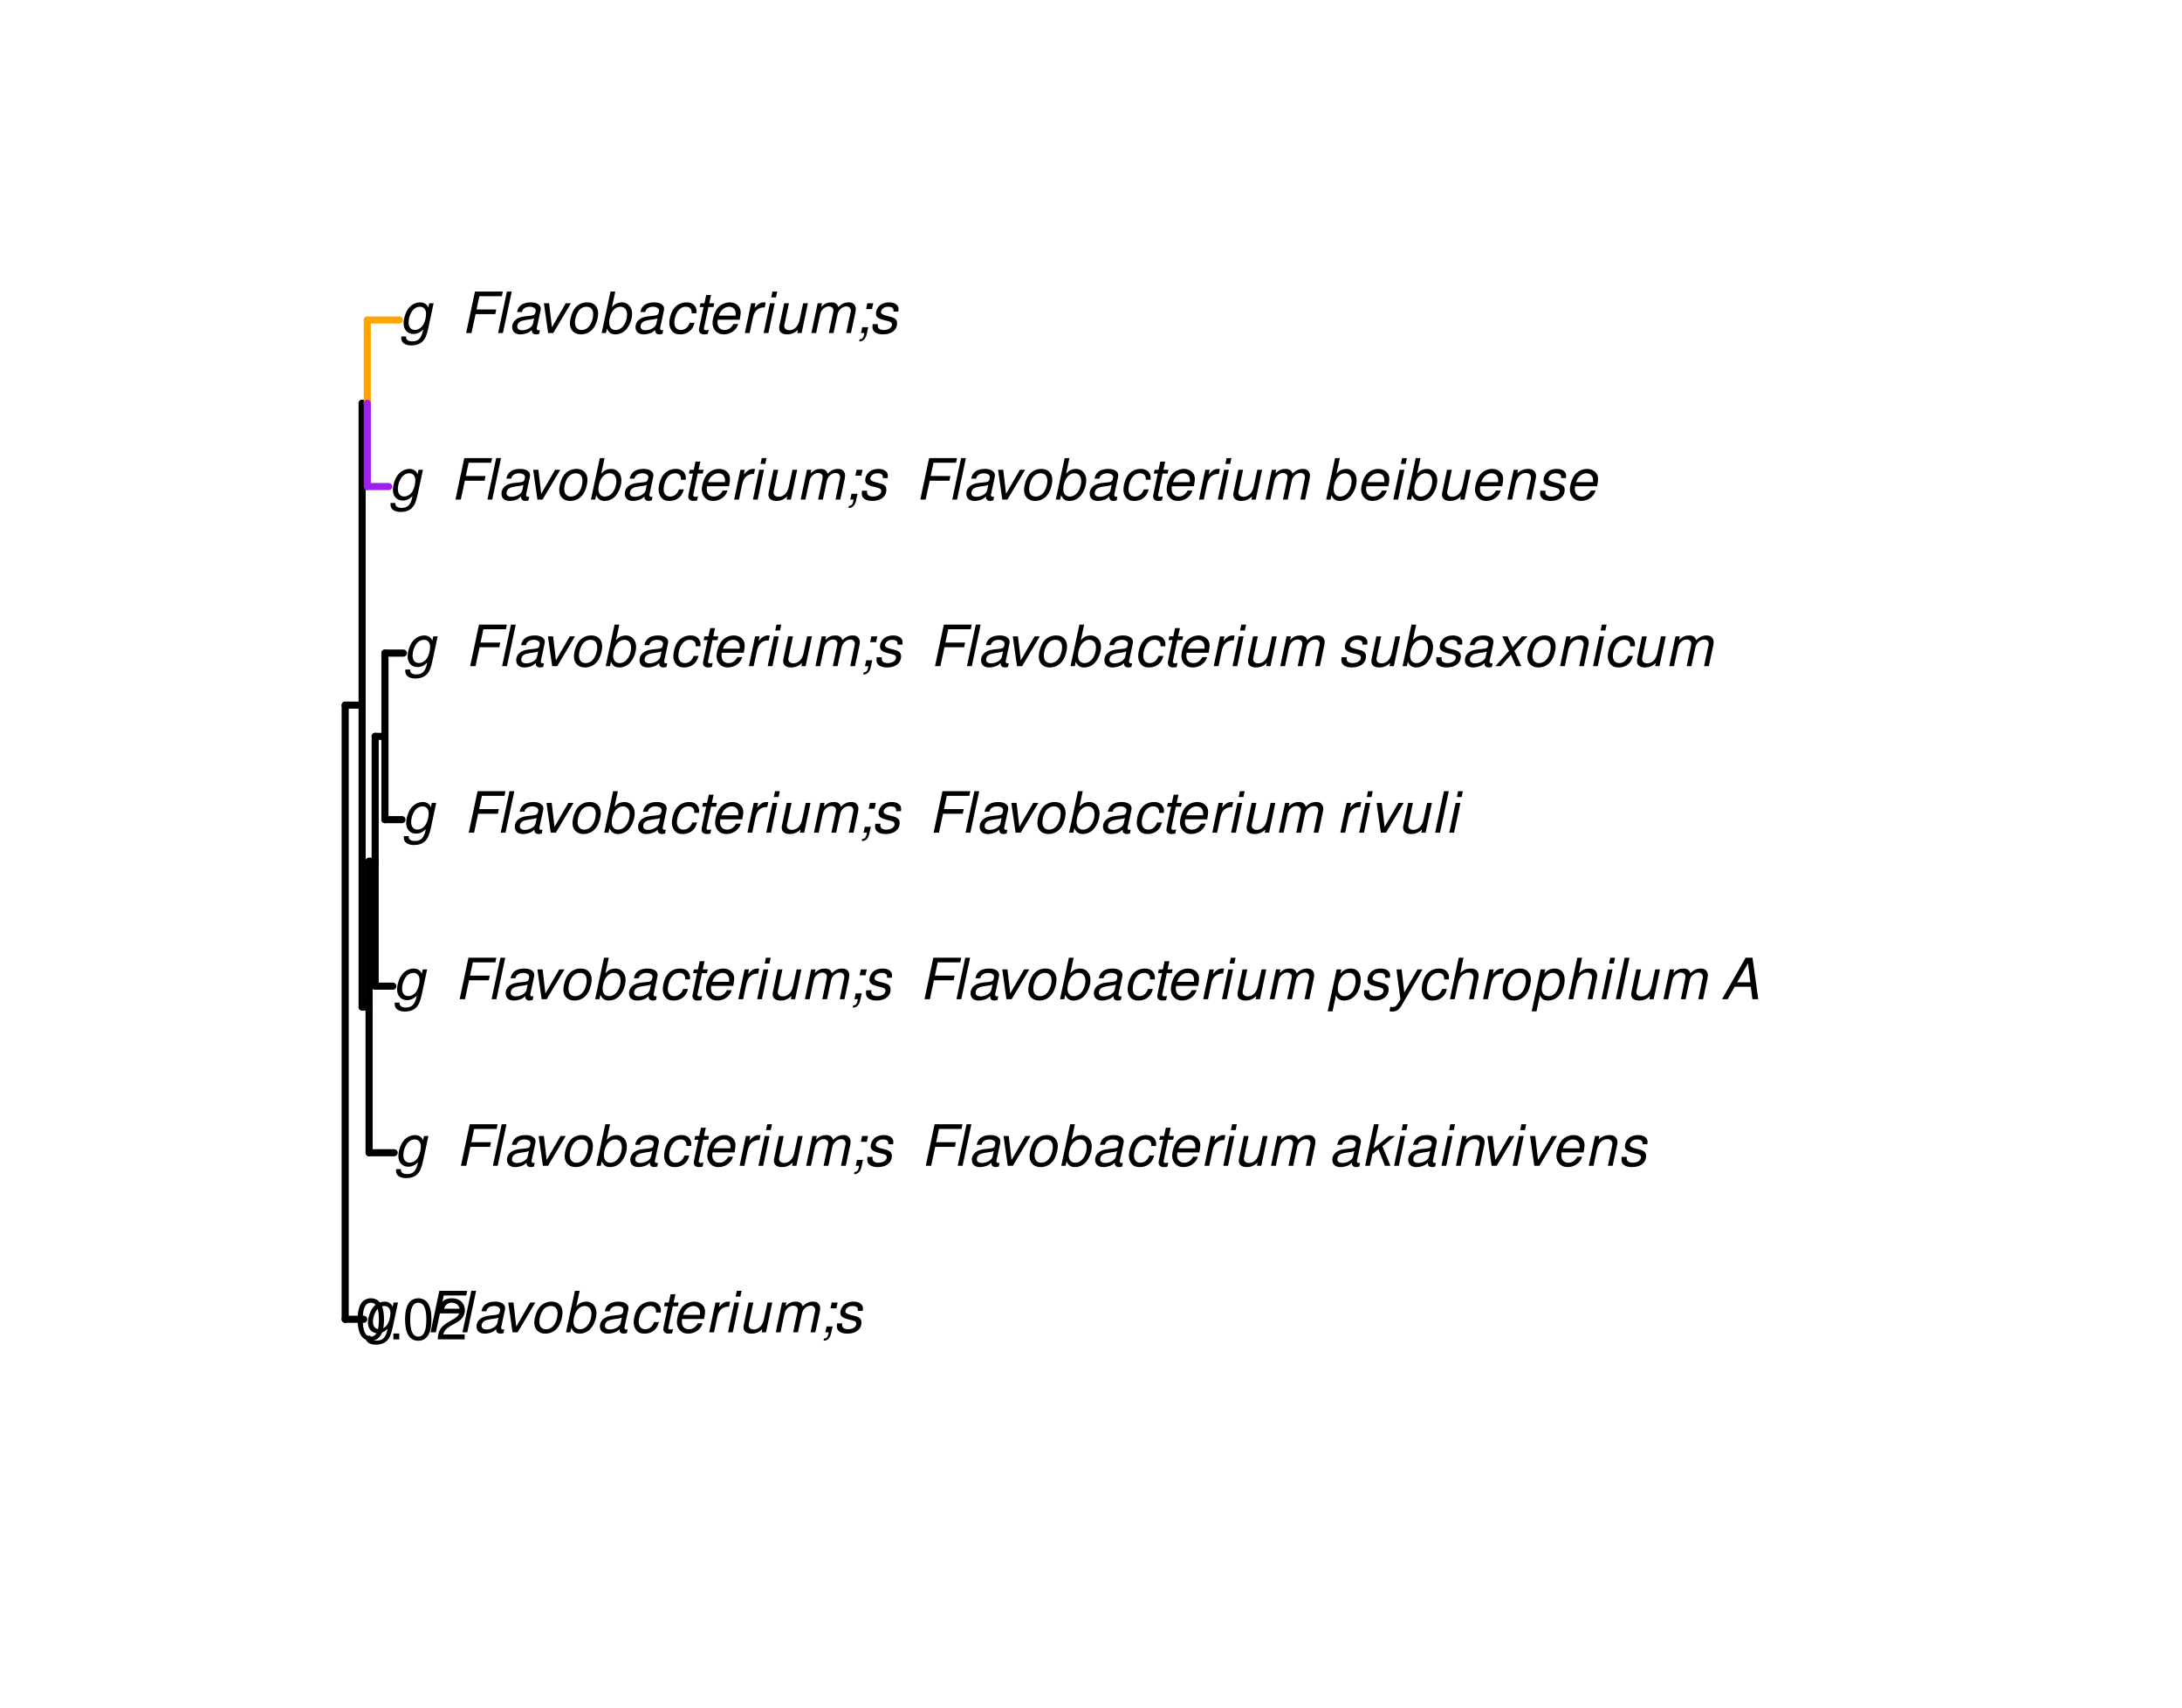 <?xml version="1.0" encoding="UTF-8"?>
<svg xmlns="http://www.w3.org/2000/svg" xmlns:xlink="http://www.w3.org/1999/xlink" width="460pt" height="360pt" viewBox="0 0 460 360" version="1.1">
<defs>
<g>
<symbol overflow="visible" id="glyph0-0">
<path style="stroke:none;" d=""/>
</symbol>
<symbol overflow="visible" id="glyph0-1">
<path style="stroke:none;" d="M 6.297 -6.281 L 6.094 -5.359 C 5.922 -5.75 5.797 -5.922 5.531 -6.109 C 5.219 -6.344 4.844 -6.469 4.422 -6.469 C 3.5 -6.469 2.562 -6.016 1.984 -5.266 C 1.328 -4.469 0.891 -3.125 0.891 -2.016 C 0.891 -0.703 1.734 0.203 2.969 0.203 C 3.719 0.203 4.422 -0.125 5.031 -0.75 L 4.984 -0.531 C 4.625 1.109 4 1.75 2.719 1.75 C 1.891 1.75 1.422 1.422 1.422 0.891 L 1.422 0.719 L 0.406 0.719 C 0.391 0.938 0.391 1.062 0.391 1.094 C 0.391 2.016 1.219 2.609 2.516 2.609 C 3.469 2.609 4.312 2.328 4.844 1.812 C 5.453 1.234 5.766 0.5 6.094 -1.016 L 7.219 -6.281 Z M 4.359 -5.547 C 5.141 -5.547 5.625 -4.969 5.625 -4.062 C 5.625 -3.328 5.406 -2.453 5.078 -1.844 C 4.688 -1.109 3.969 -0.656 3.25 -0.656 C 2.453 -0.656 1.938 -1.25 1.938 -2.203 C 1.938 -2.922 2.141 -3.703 2.5 -4.312 C 2.922 -5.109 3.594 -5.547 4.359 -5.547 Z M 4.359 -5.547 "/>
</symbol>
<symbol overflow="visible" id="glyph0-2">
<path style="stroke:none;" d=""/>
</symbol>
<symbol overflow="visible" id="glyph0-3">
<path style="stroke:none;" d="M 3.062 -3.984 L 7.219 -3.984 L 7.422 -4.969 L 3.266 -4.969 L 3.859 -7.766 L 8.609 -7.766 L 8.812 -8.75 L 2.938 -8.75 L 1.078 0 L 2.203 0 Z M 3.062 -3.984 "/>
</symbol>
<symbol overflow="visible" id="glyph0-4">
<path style="stroke:none;" d="M 3.688 -8.75 L 2.672 -8.75 L 0.812 0 L 1.828 0 Z M 3.688 -8.75 "/>
</symbol>
<symbol overflow="visible" id="glyph0-5">
<path style="stroke:none;" d="M 6.625 -0.609 C 6.516 -0.594 6.469 -0.594 6.422 -0.594 C 6.109 -0.594 5.969 -0.703 5.969 -0.938 C 5.969 -0.969 5.969 -1.016 5.969 -1.062 L 6.75 -4.672 C 6.812 -4.984 6.812 -4.984 6.812 -5.109 C 6.812 -5.922 5.984 -6.469 4.734 -6.469 C 3.047 -6.469 2.047 -5.766 1.812 -4.422 L 2.812 -4.422 C 2.922 -4.766 3.016 -4.938 3.188 -5.094 C 3.438 -5.375 3.953 -5.547 4.469 -5.547 C 5.188 -5.547 5.734 -5.219 5.734 -4.781 C 5.734 -4.734 5.719 -4.641 5.719 -4.547 L 5.672 -4.328 C 5.562 -3.844 5.344 -3.703 4.469 -3.625 C 2.859 -3.484 2.359 -3.359 1.766 -2.984 C 1.141 -2.594 0.781 -1.953 0.781 -1.266 C 0.781 -0.297 1.422 0.281 2.5 0.281 C 2.938 0.281 3.422 0.188 3.859 0.031 C 4.234 -0.094 4.422 -0.219 4.922 -0.641 L 4.922 -0.516 C 4.922 -0.016 5.25 0.281 5.828 0.281 C 5.969 0.281 6.016 0.281 6.297 0.203 C 6.328 0.203 6.391 0.188 6.469 0.172 Z M 5.172 -1.969 C 5.016 -1.219 3.953 -0.594 2.906 -0.594 C 2.219 -0.594 1.844 -0.875 1.844 -1.375 C 1.844 -1.781 2.062 -2.172 2.422 -2.391 C 2.719 -2.562 3.062 -2.656 3.656 -2.75 C 4.781 -2.906 4.891 -2.922 5.406 -3.094 Z M 5.172 -1.969 "/>
</symbol>
<symbol overflow="visible" id="glyph0-6">
<path style="stroke:none;" d="M 3.438 0 L 7.172 -6.281 L 6.078 -6.281 L 3.156 -1.219 L 2.562 -6.281 L 1.469 -6.281 L 2.359 0 Z M 3.438 0 "/>
</symbol>
<symbol overflow="visible" id="glyph0-7">
<path style="stroke:none;" d="M 4.609 -6.469 C 3.484 -6.469 2.516 -5.969 1.891 -5.078 C 1.359 -4.312 0.953 -2.984 0.953 -1.969 C 0.953 -0.641 1.891 0.281 3.234 0.281 C 4.375 0.281 5.297 -0.188 5.969 -1.109 C 6.516 -1.875 6.906 -3.188 6.906 -4.219 C 6.906 -4.859 6.672 -5.469 6.25 -5.875 C 5.844 -6.281 5.297 -6.469 4.609 -6.469 Z M 4.453 -5.547 C 5.344 -5.547 5.859 -4.984 5.859 -4 C 5.859 -3.281 5.656 -2.516 5.328 -1.906 C 4.875 -1.078 4.219 -0.641 3.391 -0.641 C 2.547 -0.641 2.016 -1.234 2.016 -2.203 C 2.016 -2.906 2.219 -3.688 2.547 -4.281 C 2.969 -5.094 3.656 -5.547 4.453 -5.547 Z M 4.453 -5.547 "/>
</symbol>
<symbol overflow="visible" id="glyph0-8">
<path style="stroke:none;" d="M 2.516 -8.75 L 0.641 0 L 1.547 0 L 1.75 -0.938 C 2.141 -0.078 2.641 0.281 3.531 0.281 C 4.328 0.281 5.188 -0.078 5.719 -0.656 C 6.531 -1.516 7.062 -2.875 7.062 -4.109 C 7.062 -5.453 6.141 -6.469 4.938 -6.469 C 4.438 -6.469 3.906 -6.328 3.547 -6.109 C 3.344 -5.984 3.188 -5.844 2.812 -5.453 L 3.516 -8.75 Z M 4.594 -5.547 C 5.469 -5.547 6 -4.922 6 -3.891 C 6 -3.188 5.797 -2.438 5.453 -1.859 C 4.953 -1.047 4.328 -0.641 3.547 -0.641 C 2.734 -0.641 2.219 -1.25 2.219 -2.203 C 2.219 -2.938 2.438 -3.75 2.766 -4.328 C 3.234 -5.125 3.875 -5.547 4.594 -5.547 Z M 4.594 -5.547 "/>
</symbol>
<symbol overflow="visible" id="glyph0-9">
<path style="stroke:none;" d="M 6.609 -4.172 L 6.625 -4.359 C 6.641 -4.531 6.641 -4.672 6.641 -4.703 C 6.641 -5.094 6.438 -5.578 6.125 -5.906 C 5.75 -6.281 5.25 -6.469 4.578 -6.469 C 3.484 -6.469 2.516 -6.016 1.891 -5.188 C 1.312 -4.453 0.906 -3.141 0.906 -2.047 C 0.906 -1.469 1.109 -0.891 1.438 -0.469 C 1.844 0.047 2.375 0.281 3.156 0.281 C 4.141 0.281 4.969 -0.078 5.516 -0.719 C 5.828 -1.078 6.031 -1.484 6.219 -2.156 L 5.203 -2.156 C 4.844 -1.172 4.188 -0.641 3.328 -0.641 C 2.484 -0.641 1.969 -1.234 1.969 -2.172 C 1.969 -2.938 2.219 -3.859 2.609 -4.469 C 3.078 -5.188 3.656 -5.547 4.391 -5.547 C 5.141 -5.547 5.609 -5.125 5.609 -4.438 C 5.609 -4.375 5.609 -4.281 5.609 -4.172 Z M 6.609 -4.172 "/>
</symbol>
<symbol overflow="visible" id="glyph0-10">
<path style="stroke:none;" d="M 4.391 -6.281 L 3.328 -6.281 L 3.703 -8.016 L 2.688 -8.016 L 2.312 -6.281 L 1.469 -6.281 L 1.297 -5.484 L 2.141 -5.484 L 1.203 -1.047 C 1.172 -0.922 1.156 -0.797 1.156 -0.672 C 1.156 -0.078 1.578 0.281 2.234 0.281 C 2.484 0.281 2.828 0.234 3.016 0.188 L 3.203 -0.688 C 2.812 -0.594 2.781 -0.594 2.625 -0.594 C 2.359 -0.594 2.203 -0.719 2.203 -0.906 C 2.203 -0.953 2.203 -1.016 2.219 -1.078 L 3.156 -5.484 L 4.219 -5.484 Z M 4.391 -6.281 "/>
</symbol>
<symbol overflow="visible" id="glyph0-11">
<path style="stroke:none;" d="M 6.75 -2.812 C 6.922 -3.75 6.953 -4.031 6.953 -4.422 C 6.953 -5.578 5.969 -6.469 4.672 -6.469 C 3.625 -6.469 2.625 -5.969 2.016 -5.172 C 1.453 -4.422 1.016 -3.062 1.016 -2.078 C 1.016 -1.422 1.297 -0.766 1.75 -0.328 C 2.172 0.078 2.703 0.281 3.391 0.281 C 4.828 0.281 6.062 -0.609 6.438 -1.906 L 5.422 -1.906 C 4.984 -1.078 4.359 -0.641 3.547 -0.641 C 2.609 -0.641 2.062 -1.234 2.062 -2.25 C 2.062 -2.516 2.078 -2.625 2.125 -2.812 Z M 2.344 -3.672 C 2.656 -4.781 3.547 -5.547 4.516 -5.547 C 5.359 -5.547 5.906 -4.969 5.906 -4.062 C 5.906 -3.953 5.891 -3.859 5.875 -3.672 Z M 2.344 -3.672 "/>
</symbol>
<symbol overflow="visible" id="glyph0-12">
<path style="stroke:none;" d="M 2.156 -6.281 L 0.828 0 L 1.844 0 L 2.531 -3.266 C 2.844 -4.734 3.703 -5.453 5.016 -5.406 L 5.234 -6.438 C 5.078 -6.453 4.984 -6.469 4.844 -6.469 C 4.156 -6.469 3.625 -6.156 2.875 -5.297 L 3.078 -6.281 Z M 2.156 -6.281 "/>
</symbol>
<symbol overflow="visible" id="glyph0-13">
<path style="stroke:none;" d="M 3.125 -6.281 L 2.125 -6.281 L 0.797 0 L 1.797 0 Z M 3.656 -8.75 L 2.656 -8.75 L 2.391 -7.516 L 3.391 -7.516 Z M 3.656 -8.75 "/>
</symbol>
<symbol overflow="visible" id="glyph0-14">
<path style="stroke:none;" d="M 5.797 0 L 7.125 -6.281 L 6.125 -6.281 L 5.359 -2.719 C 5.094 -1.422 4.25 -0.594 3.219 -0.594 C 2.562 -0.594 2.141 -0.938 2.141 -1.516 C 2.141 -1.609 2.156 -1.719 2.188 -1.844 L 3.125 -6.281 L 2.125 -6.281 L 1.094 -1.438 C 1.062 -1.312 1.062 -1.188 1.062 -1.031 C 1.062 -0.219 1.688 0.281 2.719 0.281 C 3.641 0.281 4.328 -0.016 5.031 -0.688 L 4.891 0 Z M 5.797 0 "/>
</symbol>
<symbol overflow="visible" id="glyph0-15">
<path style="stroke:none;" d="M 2.188 -6.281 L 0.859 0 L 1.859 0 L 2.703 -3.953 C 2.891 -4.859 3.703 -5.609 4.516 -5.609 C 5.094 -5.609 5.5 -5.281 5.5 -4.781 C 5.5 -4.641 5.469 -4.484 5.453 -4.328 L 4.531 0 L 5.531 0 L 6.375 -3.953 C 6.562 -4.891 7.391 -5.609 8.25 -5.609 C 8.812 -5.609 9.172 -5.25 9.172 -4.688 C 9.172 -4.5 9.172 -4.5 9.062 -4.094 L 8.203 0 L 9.203 0 L 10.156 -4.469 C 10.188 -4.609 10.219 -5 10.219 -5.141 C 10.219 -5.453 10.078 -5.797 9.844 -6.062 C 9.578 -6.344 9.266 -6.469 8.703 -6.469 C 7.906 -6.469 7.234 -6.156 6.531 -5.469 C 6.344 -6.141 5.875 -6.469 5.078 -6.469 C 4.25 -6.469 3.703 -6.234 2.938 -5.516 L 3.094 -6.281 Z M 2.188 -6.281 "/>
</symbol>
<symbol overflow="visible" id="glyph0-16">
<path style="stroke:none;" d="M 3.906 -6.281 L 2.656 -6.281 L 2.391 -5.047 L 3.641 -5.047 Z M 1.578 -1.234 L 1.312 0 L 2.031 0 C 1.859 0.984 1.609 1.312 1.031 1.312 L 0.938 1.766 C 1.734 1.797 2.328 1.219 2.531 0.188 L 2.844 -1.234 Z M 1.578 -1.234 "/>
</symbol>
<symbol overflow="visible" id="glyph0-17">
<path style="stroke:none;" d="M 6.172 -4.531 C 6.234 -4.781 6.234 -4.891 6.234 -5.047 C 6.234 -5.891 5.453 -6.469 4.266 -6.469 C 3.422 -6.469 2.688 -6.219 2.203 -5.75 C 1.75 -5.328 1.469 -4.703 1.469 -4.141 C 1.469 -3.406 1.891 -3.062 3.125 -2.734 L 4.016 -2.516 C 4.422 -2.406 4.594 -2.328 4.703 -2.203 C 4.781 -2.094 4.859 -1.906 4.859 -1.797 C 4.859 -1.578 4.688 -1.219 4.469 -1.062 C 4.172 -0.797 3.656 -0.641 3.141 -0.641 C 2.297 -0.641 1.844 -0.969 1.844 -1.578 C 1.844 -1.641 1.859 -1.75 1.875 -1.875 L 0.797 -1.875 C 0.75 -1.594 0.734 -1.453 0.734 -1.266 C 0.734 -0.297 1.562 0.281 2.969 0.281 C 4.75 0.281 5.922 -0.641 5.922 -2.078 C 5.922 -2.812 5.516 -3.188 4.469 -3.453 L 3.547 -3.688 C 2.875 -3.859 2.531 -4.094 2.531 -4.406 C 2.531 -4.641 2.672 -4.938 2.891 -5.141 C 3.188 -5.422 3.547 -5.547 4.062 -5.547 C 4.781 -5.547 5.172 -5.281 5.172 -4.797 C 5.172 -4.734 5.172 -4.625 5.156 -4.531 Z M 6.172 -4.531 "/>
</symbol>
<symbol overflow="visible" id="glyph0-18">
<path style="stroke:none;" d="M 3.562 -8.75 L 2.562 -8.75 L 0.703 0 L 1.703 0 L 2.219 -2.438 L 3.5 -3.484 L 4.875 0 L 6.031 0 L 4.344 -4.109 L 7.016 -6.281 L 5.719 -6.281 L 2.484 -3.672 Z M 3.562 -8.75 "/>
</symbol>
<symbol overflow="visible" id="glyph0-19">
<path style="stroke:none;" d="M 2.172 -6.281 L 0.844 0 L 1.844 0 L 2.578 -3.469 C 2.875 -4.781 3.703 -5.609 4.781 -5.609 C 5.391 -5.609 5.828 -5.188 5.828 -4.625 C 5.828 -4.562 5.812 -4.391 5.766 -4.188 L 4.875 0 L 5.875 0 L 6.844 -4.516 C 6.875 -4.672 6.891 -4.812 6.891 -4.969 C 6.891 -5.875 6.25 -6.469 5.25 -6.469 C 4.344 -6.469 3.547 -6.141 2.922 -5.516 L 3.078 -6.281 Z M 2.172 -6.281 "/>
</symbol>
<symbol overflow="visible" id="glyph0-20">
<path style="stroke:none;" d="M 0.078 2.562 L 1.094 2.562 L 1.812 -0.812 C 2.188 -0.031 2.672 0.281 3.531 0.281 C 4.469 0.281 5.359 -0.156 5.969 -0.906 C 6.625 -1.703 7.031 -2.938 7.031 -4.125 C 7.031 -5.562 6.234 -6.469 4.938 -6.469 C 4.016 -6.469 3.047 -5.953 2.719 -5.281 L 2.938 -6.281 L 1.969 -6.281 Z M 4.547 -5.547 C 5.453 -5.547 5.969 -4.938 5.969 -3.891 C 5.969 -3.234 5.766 -2.453 5.453 -1.859 C 5 -1.047 4.406 -0.641 3.625 -0.641 C 2.734 -0.641 2.203 -1.25 2.203 -2.203 C 2.203 -2.922 2.406 -3.703 2.766 -4.328 C 3.203 -5.141 3.797 -5.547 4.547 -5.547 Z M 4.547 -5.547 "/>
</symbol>
<symbol overflow="visible" id="glyph0-21">
<path style="stroke:none;" d="M 6.016 -6.281 L 3.219 -1.406 L 2.656 -6.281 L 1.578 -6.281 L 2.406 0.047 L 1.781 1.016 C 1.453 1.531 1.266 1.641 0.797 1.641 C 0.688 1.641 0.641 1.641 0.281 1.594 L 0.094 2.5 C 0.312 2.594 0.453 2.609 0.688 2.609 C 1.531 2.609 2.141 2.219 2.656 1.312 L 7.078 -6.281 Z M 6.016 -6.281 "/>
</symbol>
<symbol overflow="visible" id="glyph0-22">
<path style="stroke:none;" d="M 2.703 -8.75 L 0.844 0 L 1.844 0 L 2.578 -3.469 C 2.875 -4.781 3.703 -5.609 4.797 -5.609 C 5.406 -5.609 5.812 -5.203 5.812 -4.578 C 5.812 -4.438 5.812 -4.438 5.75 -4.109 L 4.875 0 L 5.875 0 L 6.844 -4.516 C 6.875 -4.672 6.891 -4.812 6.891 -4.953 C 6.891 -5.906 6.281 -6.469 5.266 -6.469 C 4.375 -6.469 3.797 -6.219 3.031 -5.516 L 3.703 -8.75 Z M 2.703 -8.75 "/>
</symbol>
<symbol overflow="visible" id="glyph0-23">
<path style="stroke:none;" d="M 6.281 -2.625 L 6.609 0 L 7.844 0 L 6.625 -8.75 L 5.188 -8.75 L 0.203 0 L 1.391 0 L 2.875 -2.625 Z M 6.172 -3.562 L 3.391 -3.562 L 5.688 -7.562 Z M 6.172 -3.562 "/>
</symbol>
<symbol overflow="visible" id="glyph0-24">
<path style="stroke:none;" d="M 4.203 -3.203 L 7 -6.281 L 5.828 -6.281 L 3.828 -3.984 L 2.766 -6.281 L 1.656 -6.281 L 3.078 -3.203 L 0.203 0 L 1.375 0 L 3.469 -2.406 L 4.547 0 L 5.672 0 Z M 4.203 -3.203 "/>
</symbol>
<symbol overflow="visible" id="glyph1-0">
<path style="stroke:none;" d=""/>
</symbol>
<symbol overflow="visible" id="glyph1-1">
<path style="stroke:none;" d="M 3.297 -8.672 C 2.516 -8.672 1.781 -8.312 1.344 -7.734 C 0.797 -6.953 0.516 -5.812 0.516 -4.203 C 0.516 -1.266 1.469 0.281 3.297 0.281 C 5.094 0.281 6.078 -1.266 6.078 -4.125 C 6.078 -5.812 5.812 -6.938 5.25 -7.734 C 4.812 -8.328 4.109 -8.672 3.297 -8.672 Z M 3.297 -7.734 C 4.438 -7.734 5 -6.578 5 -4.219 C 5 -1.75 4.453 -0.594 3.281 -0.594 C 2.156 -0.594 1.594 -1.797 1.594 -4.188 C 1.594 -6.578 2.156 -7.734 3.297 -7.734 Z M 3.297 -7.734 "/>
</symbol>
<symbol overflow="visible" id="glyph1-2">
<path style="stroke:none;" d="M 2.297 -1.25 L 1.047 -1.25 L 1.047 0 L 2.297 0 Z M 2.297 -1.25 "/>
</symbol>
<symbol overflow="visible" id="glyph1-3">
<path style="stroke:none;" d="M 6.078 -1.047 L 1.594 -1.047 C 1.703 -1.766 2.094 -2.219 3.125 -2.859 L 4.328 -3.531 C 5.516 -4.188 6.125 -5.078 6.125 -6.141 C 6.125 -6.859 5.844 -7.531 5.344 -8 C 4.844 -8.453 4.219 -8.672 3.406 -8.672 C 2.328 -8.672 1.531 -8.297 1.062 -7.547 C 0.75 -7.094 0.625 -6.547 0.594 -5.672 L 1.656 -5.672 C 1.688 -6.266 1.766 -6.609 1.906 -6.906 C 2.188 -7.422 2.734 -7.75 3.375 -7.75 C 4.328 -7.75 5.047 -7.062 5.047 -6.125 C 5.047 -5.422 4.656 -4.828 3.906 -4.391 L 2.797 -3.75 C 1.016 -2.719 0.5 -1.906 0.406 -0.016 L 6.078 -0.016 Z M 6.078 -1.047 "/>
</symbol>
</g>
</defs>
<g id="surface1942">
<rect x="0" y="0" width="460" height="360" style="fill:rgb(100%,100%,100%);fill-opacity:1;stroke:none;"/>
<path style="fill:none;stroke-width:1.5;stroke-linecap:round;stroke-linejoin:round;stroke:rgb(0%,0%,0%);stroke-opacity:1;stroke-miterlimit:10;" d="M 72.77 278.133 L 76.684 278.133 "/>
<path style="fill:none;stroke-width:1.5;stroke-linecap:round;stroke-linejoin:round;stroke:rgb(0%,0%,0%);stroke-opacity:1;stroke-miterlimit:10;" d="M 72.77 148.66 L 76.34 148.66 "/>
<path style="fill:none;stroke-width:1.5;stroke-linecap:round;stroke-linejoin:round;stroke:rgb(0%,0%,0%);stroke-opacity:1;stroke-miterlimit:10;" d="M 76.34 212.301 L 77.812 212.301 "/>
<path style="fill:none;stroke-width:1.5;stroke-linecap:round;stroke-linejoin:round;stroke:rgb(0%,0%,0%);stroke-opacity:1;stroke-miterlimit:10;" d="M 77.812 243.023 L 83.094 243.023 "/>
<path style="fill:none;stroke-width:1.5;stroke-linecap:round;stroke-linejoin:round;stroke:rgb(0%,0%,0%);stroke-opacity:1;stroke-miterlimit:10;" d="M 77.812 181.578 L 79.094 181.578 "/>
<path style="fill:none;stroke-width:1.5;stroke-linecap:round;stroke-linejoin:round;stroke:rgb(0%,0%,0%);stroke-opacity:1;stroke-miterlimit:10;" d="M 79.094 207.91 L 82.824 207.91 "/>
<path style="fill:none;stroke-width:1.5;stroke-linecap:round;stroke-linejoin:round;stroke:rgb(0%,0%,0%);stroke-opacity:1;stroke-miterlimit:10;" d="M 79.094 155.246 L 81.152 155.246 "/>
<path style="fill:none;stroke-width:1.5;stroke-linecap:round;stroke-linejoin:round;stroke:rgb(0%,0%,0%);stroke-opacity:1;stroke-miterlimit:10;" d="M 81.152 172.801 L 84.742 172.801 "/>
<path style="fill:none;stroke-width:1.5;stroke-linecap:round;stroke-linejoin:round;stroke:rgb(0%,0%,0%);stroke-opacity:1;stroke-miterlimit:10;" d="M 81.152 137.688 L 85.043 137.688 "/>
<path style="fill:none;stroke-width:1.5;stroke-linecap:round;stroke-linejoin:round;stroke:rgb(0%,0%,0%);stroke-opacity:1;stroke-miterlimit:10;" d="M 76.34 85.023 L 77.43 85.023 "/>
<path style="fill:none;stroke-width:1.5;stroke-linecap:round;stroke-linejoin:round;stroke:rgb(62.745%,12.549%,94.118%);stroke-opacity:1;stroke-miterlimit:10;" d="M 77.43 102.578 L 81.938 102.578 "/>
<path style="fill:none;stroke-width:1.5;stroke-linecap:round;stroke-linejoin:round;stroke:rgb(100%,64.706%,0%);stroke-opacity:1;stroke-miterlimit:10;" d="M 77.43 67.465 L 84.195 67.465 "/>
<path style="fill:none;stroke-width:1.5;stroke-linecap:round;stroke-linejoin:round;stroke:rgb(0%,0%,0%);stroke-opacity:1;stroke-miterlimit:10;" d="M 72.77 278.133 L 72.77 148.66 "/>
<path style="fill:none;stroke-width:1.5;stroke-linecap:round;stroke-linejoin:round;stroke:rgb(0%,0%,0%);stroke-opacity:1;stroke-miterlimit:10;" d="M 76.34 212.301 L 76.34 85.023 "/>
<path style="fill:none;stroke-width:1.5;stroke-linecap:round;stroke-linejoin:round;stroke:rgb(0%,0%,0%);stroke-opacity:1;stroke-miterlimit:10;" d="M 77.812 243.023 L 77.812 181.578 "/>
<path style="fill:none;stroke-width:1.5;stroke-linecap:round;stroke-linejoin:round;stroke:rgb(0%,0%,0%);stroke-opacity:1;stroke-miterlimit:10;" d="M 79.094 207.91 L 79.094 155.246 "/>
<path style="fill:none;stroke-width:1.5;stroke-linecap:round;stroke-linejoin:round;stroke:rgb(0%,0%,0%);stroke-opacity:1;stroke-miterlimit:10;" d="M 81.152 172.801 L 81.152 137.688 "/>
<path style="fill:none;stroke-width:1.5;stroke-linecap:round;stroke-linejoin:round;stroke:rgb(100%,64.706%,0%);stroke-opacity:1;stroke-miterlimit:10;" d="M 77.43 85.023 L 77.43 67.465 "/>
<path style="fill:none;stroke-width:1.5;stroke-linecap:round;stroke-linejoin:round;stroke:rgb(62.745%,12.549%,94.118%);stroke-opacity:1;stroke-miterlimit:10;" d="M 77.43 102.578 L 77.43 85.023 "/>
<g style="fill:rgb(0%,0%,0%);fill-opacity:1;">
  <use xlink:href="#glyph0-1" x="76.684" y="280.881"/>
  <use xlink:href="#glyph0-2" x="83.684" y="280.881"/>
  <use xlink:href="#glyph0-2" x="86.684" y="280.881"/>
  <use xlink:href="#glyph0-3" x="89.684" y="280.881"/>
  <use xlink:href="#glyph0-4" x="96.684" y="280.881"/>
  <use xlink:href="#glyph0-5" x="99.684" y="280.881"/>
  <use xlink:href="#glyph0-6" x="105.684" y="280.881"/>
  <use xlink:href="#glyph0-7" x="111.684" y="280.881"/>
  <use xlink:href="#glyph0-8" x="118.684" y="280.881"/>
  <use xlink:href="#glyph0-5" x="125.684" y="280.881"/>
  <use xlink:href="#glyph0-9" x="132.684" y="280.881"/>
  <use xlink:href="#glyph0-10" x="138.684" y="280.881"/>
  <use xlink:href="#glyph0-11" x="141.684" y="280.881"/>
  <use xlink:href="#glyph0-12" x="148.684" y="280.881"/>
  <use xlink:href="#glyph0-13" x="152.684" y="280.881"/>
  <use xlink:href="#glyph0-14" x="155.684" y="280.881"/>
  <use xlink:href="#glyph0-15" x="162.684" y="280.881"/>
  <use xlink:href="#glyph0-16" x="172.684" y="280.881"/>
  <use xlink:href="#glyph0-17" x="175.684" y="280.881"/>
  <use xlink:href="#glyph0-2" x="181.684" y="280.881"/>
  <use xlink:href="#glyph0-2" x="184.684" y="280.881"/>
</g>
<g style="fill:rgb(0%,0%,0%);fill-opacity:1;">
  <use xlink:href="#glyph0-1" x="83.094" y="245.771"/>
  <use xlink:href="#glyph0-2" x="90.094" y="245.771"/>
  <use xlink:href="#glyph0-2" x="93.094" y="245.771"/>
  <use xlink:href="#glyph0-3" x="96.094" y="245.771"/>
  <use xlink:href="#glyph0-4" x="103.094" y="245.771"/>
  <use xlink:href="#glyph0-5" x="106.094" y="245.771"/>
  <use xlink:href="#glyph0-6" x="112.094" y="245.771"/>
  <use xlink:href="#glyph0-7" x="118.094" y="245.771"/>
  <use xlink:href="#glyph0-8" x="125.094" y="245.771"/>
  <use xlink:href="#glyph0-5" x="132.094" y="245.771"/>
  <use xlink:href="#glyph0-9" x="139.094" y="245.771"/>
  <use xlink:href="#glyph0-10" x="145.094" y="245.771"/>
  <use xlink:href="#glyph0-11" x="148.094" y="245.771"/>
  <use xlink:href="#glyph0-12" x="155.094" y="245.771"/>
  <use xlink:href="#glyph0-13" x="159.094" y="245.771"/>
  <use xlink:href="#glyph0-14" x="162.094" y="245.771"/>
  <use xlink:href="#glyph0-15" x="169.094" y="245.771"/>
  <use xlink:href="#glyph0-16" x="179.094" y="245.771"/>
  <use xlink:href="#glyph0-17" x="182.094" y="245.771"/>
  <use xlink:href="#glyph0-2" x="188.094" y="245.771"/>
  <use xlink:href="#glyph0-2" x="191.094" y="245.771"/>
  <use xlink:href="#glyph0-3" x="194.094" y="245.771"/>
  <use xlink:href="#glyph0-4" x="201.094" y="245.771"/>
  <use xlink:href="#glyph0-5" x="204.094" y="245.771"/>
  <use xlink:href="#glyph0-6" x="210.094" y="245.771"/>
  <use xlink:href="#glyph0-7" x="216.094" y="245.771"/>
  <use xlink:href="#glyph0-8" x="223.094" y="245.771"/>
  <use xlink:href="#glyph0-5" x="230.094" y="245.771"/>
  <use xlink:href="#glyph0-9" x="237.094" y="245.771"/>
  <use xlink:href="#glyph0-10" x="243.094" y="245.771"/>
  <use xlink:href="#glyph0-11" x="246.094" y="245.771"/>
  <use xlink:href="#glyph0-12" x="253.094" y="245.771"/>
  <use xlink:href="#glyph0-13" x="257.094" y="245.771"/>
  <use xlink:href="#glyph0-14" x="260.094" y="245.771"/>
  <use xlink:href="#glyph0-15" x="267.094" y="245.771"/>
  <use xlink:href="#glyph0-2" x="277.094" y="245.771"/>
  <use xlink:href="#glyph0-5" x="280.094" y="245.771"/>
  <use xlink:href="#glyph0-18" x="287.094" y="245.771"/>
  <use xlink:href="#glyph0-13" x="293.094" y="245.771"/>
  <use xlink:href="#glyph0-5" x="296.094" y="245.771"/>
  <use xlink:href="#glyph0-13" x="303.094" y="245.771"/>
  <use xlink:href="#glyph0-19" x="306.094" y="245.771"/>
  <use xlink:href="#glyph0-6" x="312.094" y="245.771"/>
  <use xlink:href="#glyph0-13" x="318.094" y="245.771"/>
  <use xlink:href="#glyph0-6" x="321.094" y="245.771"/>
  <use xlink:href="#glyph0-11" x="327.094" y="245.771"/>
  <use xlink:href="#glyph0-19" x="334.094" y="245.771"/>
  <use xlink:href="#glyph0-17" x="341.094" y="245.771"/>
</g>
<g style="fill:rgb(0%,0%,0%);fill-opacity:1;">
  <use xlink:href="#glyph0-1" x="82.824" y="210.658"/>
  <use xlink:href="#glyph0-2" x="89.824" y="210.658"/>
  <use xlink:href="#glyph0-2" x="92.824" y="210.658"/>
  <use xlink:href="#glyph0-3" x="95.824" y="210.658"/>
  <use xlink:href="#glyph0-4" x="102.824" y="210.658"/>
  <use xlink:href="#glyph0-5" x="105.824" y="210.658"/>
  <use xlink:href="#glyph0-6" x="111.824" y="210.658"/>
  <use xlink:href="#glyph0-7" x="117.824" y="210.658"/>
  <use xlink:href="#glyph0-8" x="124.824" y="210.658"/>
  <use xlink:href="#glyph0-5" x="131.824" y="210.658"/>
  <use xlink:href="#glyph0-9" x="138.824" y="210.658"/>
  <use xlink:href="#glyph0-10" x="144.824" y="210.658"/>
  <use xlink:href="#glyph0-11" x="147.824" y="210.658"/>
  <use xlink:href="#glyph0-12" x="154.824" y="210.658"/>
  <use xlink:href="#glyph0-13" x="158.824" y="210.658"/>
  <use xlink:href="#glyph0-14" x="161.824" y="210.658"/>
  <use xlink:href="#glyph0-15" x="168.824" y="210.658"/>
  <use xlink:href="#glyph0-16" x="178.824" y="210.658"/>
  <use xlink:href="#glyph0-17" x="181.824" y="210.658"/>
  <use xlink:href="#glyph0-2" x="187.824" y="210.658"/>
  <use xlink:href="#glyph0-2" x="190.824" y="210.658"/>
  <use xlink:href="#glyph0-3" x="193.824" y="210.658"/>
  <use xlink:href="#glyph0-4" x="200.824" y="210.658"/>
  <use xlink:href="#glyph0-5" x="203.824" y="210.658"/>
  <use xlink:href="#glyph0-6" x="209.824" y="210.658"/>
  <use xlink:href="#glyph0-7" x="215.824" y="210.658"/>
  <use xlink:href="#glyph0-8" x="222.824" y="210.658"/>
  <use xlink:href="#glyph0-5" x="229.824" y="210.658"/>
  <use xlink:href="#glyph0-9" x="236.824" y="210.658"/>
  <use xlink:href="#glyph0-10" x="242.824" y="210.658"/>
  <use xlink:href="#glyph0-11" x="245.824" y="210.658"/>
  <use xlink:href="#glyph0-12" x="252.824" y="210.658"/>
  <use xlink:href="#glyph0-13" x="256.824" y="210.658"/>
  <use xlink:href="#glyph0-14" x="259.824" y="210.658"/>
  <use xlink:href="#glyph0-15" x="266.824" y="210.658"/>
  <use xlink:href="#glyph0-2" x="276.824" y="210.658"/>
  <use xlink:href="#glyph0-20" x="279.824" y="210.658"/>
  <use xlink:href="#glyph0-17" x="286.824" y="210.658"/>
  <use xlink:href="#glyph0-21" x="292.824" y="210.658"/>
  <use xlink:href="#glyph0-9" x="298.824" y="210.658"/>
  <use xlink:href="#glyph0-22" x="304.824" y="210.658"/>
  <use xlink:href="#glyph0-12" x="311.824" y="210.658"/>
  <use xlink:href="#glyph0-7" x="315.824" y="210.658"/>
  <use xlink:href="#glyph0-20" x="322.824" y="210.658"/>
  <use xlink:href="#glyph0-22" x="329.824" y="210.658"/>
  <use xlink:href="#glyph0-13" x="336.824" y="210.658"/>
  <use xlink:href="#glyph0-4" x="339.824" y="210.658"/>
  <use xlink:href="#glyph0-14" x="342.824" y="210.658"/>
  <use xlink:href="#glyph0-15" x="349.824" y="210.658"/>
  <use xlink:href="#glyph0-2" x="359.824" y="210.658"/>
  <use xlink:href="#glyph0-23" x="362.824" y="210.658"/>
</g>
<g style="fill:rgb(0%,0%,0%);fill-opacity:1;">
  <use xlink:href="#glyph0-1" x="84.742" y="175.549"/>
  <use xlink:href="#glyph0-2" x="91.742" y="175.549"/>
  <use xlink:href="#glyph0-2" x="94.742" y="175.549"/>
  <use xlink:href="#glyph0-3" x="97.742" y="175.549"/>
  <use xlink:href="#glyph0-4" x="104.742" y="175.549"/>
  <use xlink:href="#glyph0-5" x="107.742" y="175.549"/>
  <use xlink:href="#glyph0-6" x="113.742" y="175.549"/>
  <use xlink:href="#glyph0-7" x="119.742" y="175.549"/>
  <use xlink:href="#glyph0-8" x="126.742" y="175.549"/>
  <use xlink:href="#glyph0-5" x="133.742" y="175.549"/>
  <use xlink:href="#glyph0-9" x="140.742" y="175.549"/>
  <use xlink:href="#glyph0-10" x="146.742" y="175.549"/>
  <use xlink:href="#glyph0-11" x="149.742" y="175.549"/>
  <use xlink:href="#glyph0-12" x="156.742" y="175.549"/>
  <use xlink:href="#glyph0-13" x="160.742" y="175.549"/>
  <use xlink:href="#glyph0-14" x="163.742" y="175.549"/>
  <use xlink:href="#glyph0-15" x="170.742" y="175.549"/>
  <use xlink:href="#glyph0-16" x="180.742" y="175.549"/>
  <use xlink:href="#glyph0-17" x="183.742" y="175.549"/>
  <use xlink:href="#glyph0-2" x="189.742" y="175.549"/>
  <use xlink:href="#glyph0-2" x="192.742" y="175.549"/>
  <use xlink:href="#glyph0-3" x="195.742" y="175.549"/>
  <use xlink:href="#glyph0-4" x="202.742" y="175.549"/>
  <use xlink:href="#glyph0-5" x="205.742" y="175.549"/>
  <use xlink:href="#glyph0-6" x="211.742" y="175.549"/>
  <use xlink:href="#glyph0-7" x="217.742" y="175.549"/>
  <use xlink:href="#glyph0-8" x="224.742" y="175.549"/>
  <use xlink:href="#glyph0-5" x="231.742" y="175.549"/>
  <use xlink:href="#glyph0-9" x="238.742" y="175.549"/>
  <use xlink:href="#glyph0-10" x="244.742" y="175.549"/>
  <use xlink:href="#glyph0-11" x="247.742" y="175.549"/>
  <use xlink:href="#glyph0-12" x="254.742" y="175.549"/>
  <use xlink:href="#glyph0-13" x="258.742" y="175.549"/>
  <use xlink:href="#glyph0-14" x="261.742" y="175.549"/>
  <use xlink:href="#glyph0-15" x="268.742" y="175.549"/>
  <use xlink:href="#glyph0-2" x="278.742" y="175.549"/>
  <use xlink:href="#glyph0-12" x="281.742" y="175.549"/>
  <use xlink:href="#glyph0-13" x="285.742" y="175.549"/>
  <use xlink:href="#glyph0-6" x="288.742" y="175.549"/>
  <use xlink:href="#glyph0-14" x="294.742" y="175.549"/>
  <use xlink:href="#glyph0-4" x="301.742" y="175.549"/>
  <use xlink:href="#glyph0-13" x="304.742" y="175.549"/>
</g>
<g style="fill:rgb(0%,0%,0%);fill-opacity:1;">
  <use xlink:href="#glyph0-1" x="85.043" y="140.436"/>
  <use xlink:href="#glyph0-2" x="92.043" y="140.436"/>
  <use xlink:href="#glyph0-2" x="95.043" y="140.436"/>
  <use xlink:href="#glyph0-3" x="98.043" y="140.436"/>
  <use xlink:href="#glyph0-4" x="105.043" y="140.436"/>
  <use xlink:href="#glyph0-5" x="108.043" y="140.436"/>
  <use xlink:href="#glyph0-6" x="114.043" y="140.436"/>
  <use xlink:href="#glyph0-7" x="120.043" y="140.436"/>
  <use xlink:href="#glyph0-8" x="127.043" y="140.436"/>
  <use xlink:href="#glyph0-5" x="134.043" y="140.436"/>
  <use xlink:href="#glyph0-9" x="141.043" y="140.436"/>
  <use xlink:href="#glyph0-10" x="147.043" y="140.436"/>
  <use xlink:href="#glyph0-11" x="150.043" y="140.436"/>
  <use xlink:href="#glyph0-12" x="157.043" y="140.436"/>
  <use xlink:href="#glyph0-13" x="161.043" y="140.436"/>
  <use xlink:href="#glyph0-14" x="164.043" y="140.436"/>
  <use xlink:href="#glyph0-15" x="171.043" y="140.436"/>
  <use xlink:href="#glyph0-16" x="181.043" y="140.436"/>
  <use xlink:href="#glyph0-17" x="184.043" y="140.436"/>
  <use xlink:href="#glyph0-2" x="190.043" y="140.436"/>
  <use xlink:href="#glyph0-2" x="193.043" y="140.436"/>
  <use xlink:href="#glyph0-3" x="196.043" y="140.436"/>
  <use xlink:href="#glyph0-4" x="203.043" y="140.436"/>
  <use xlink:href="#glyph0-5" x="206.043" y="140.436"/>
  <use xlink:href="#glyph0-6" x="212.043" y="140.436"/>
  <use xlink:href="#glyph0-7" x="218.043" y="140.436"/>
  <use xlink:href="#glyph0-8" x="225.043" y="140.436"/>
  <use xlink:href="#glyph0-5" x="232.043" y="140.436"/>
  <use xlink:href="#glyph0-9" x="239.043" y="140.436"/>
  <use xlink:href="#glyph0-10" x="245.043" y="140.436"/>
  <use xlink:href="#glyph0-11" x="248.043" y="140.436"/>
  <use xlink:href="#glyph0-12" x="255.043" y="140.436"/>
  <use xlink:href="#glyph0-13" x="259.043" y="140.436"/>
  <use xlink:href="#glyph0-14" x="262.043" y="140.436"/>
  <use xlink:href="#glyph0-15" x="269.043" y="140.436"/>
  <use xlink:href="#glyph0-2" x="279.043" y="140.436"/>
  <use xlink:href="#glyph0-17" x="282.043" y="140.436"/>
  <use xlink:href="#glyph0-14" x="288.043" y="140.436"/>
  <use xlink:href="#glyph0-8" x="295.043" y="140.436"/>
  <use xlink:href="#glyph0-17" x="302.043" y="140.436"/>
  <use xlink:href="#glyph0-5" x="308.043" y="140.436"/>
  <use xlink:href="#glyph0-24" x="315.043" y="140.436"/>
  <use xlink:href="#glyph0-7" x="321.043" y="140.436"/>
  <use xlink:href="#glyph0-19" x="328.043" y="140.436"/>
  <use xlink:href="#glyph0-13" x="335.043" y="140.436"/>
  <use xlink:href="#glyph0-9" x="338.043" y="140.436"/>
  <use xlink:href="#glyph0-14" x="344.043" y="140.436"/>
  <use xlink:href="#glyph0-15" x="351.043" y="140.436"/>
</g>
<g style="fill:rgb(0%,0%,0%);fill-opacity:1;">
  <use xlink:href="#glyph0-1" x="81.938" y="105.326"/>
  <use xlink:href="#glyph0-2" x="88.938" y="105.326"/>
  <use xlink:href="#glyph0-2" x="91.938" y="105.326"/>
  <use xlink:href="#glyph0-3" x="94.938" y="105.326"/>
  <use xlink:href="#glyph0-4" x="101.938" y="105.326"/>
  <use xlink:href="#glyph0-5" x="104.938" y="105.326"/>
  <use xlink:href="#glyph0-6" x="110.938" y="105.326"/>
  <use xlink:href="#glyph0-7" x="116.938" y="105.326"/>
  <use xlink:href="#glyph0-8" x="123.938" y="105.326"/>
  <use xlink:href="#glyph0-5" x="130.938" y="105.326"/>
  <use xlink:href="#glyph0-9" x="137.938" y="105.326"/>
  <use xlink:href="#glyph0-10" x="143.938" y="105.326"/>
  <use xlink:href="#glyph0-11" x="146.938" y="105.326"/>
  <use xlink:href="#glyph0-12" x="153.938" y="105.326"/>
  <use xlink:href="#glyph0-13" x="157.938" y="105.326"/>
  <use xlink:href="#glyph0-14" x="160.938" y="105.326"/>
  <use xlink:href="#glyph0-15" x="167.938" y="105.326"/>
  <use xlink:href="#glyph0-16" x="177.938" y="105.326"/>
  <use xlink:href="#glyph0-17" x="180.938" y="105.326"/>
  <use xlink:href="#glyph0-2" x="186.938" y="105.326"/>
  <use xlink:href="#glyph0-2" x="189.938" y="105.326"/>
  <use xlink:href="#glyph0-3" x="192.938" y="105.326"/>
  <use xlink:href="#glyph0-4" x="199.938" y="105.326"/>
  <use xlink:href="#glyph0-5" x="202.938" y="105.326"/>
  <use xlink:href="#glyph0-6" x="208.938" y="105.326"/>
  <use xlink:href="#glyph0-7" x="214.938" y="105.326"/>
  <use xlink:href="#glyph0-8" x="221.938" y="105.326"/>
  <use xlink:href="#glyph0-5" x="228.938" y="105.326"/>
  <use xlink:href="#glyph0-9" x="235.938" y="105.326"/>
  <use xlink:href="#glyph0-10" x="241.938" y="105.326"/>
  <use xlink:href="#glyph0-11" x="244.938" y="105.326"/>
  <use xlink:href="#glyph0-12" x="251.938" y="105.326"/>
  <use xlink:href="#glyph0-13" x="255.938" y="105.326"/>
  <use xlink:href="#glyph0-14" x="258.938" y="105.326"/>
  <use xlink:href="#glyph0-15" x="265.938" y="105.326"/>
  <use xlink:href="#glyph0-2" x="275.938" y="105.326"/>
  <use xlink:href="#glyph0-8" x="278.938" y="105.326"/>
  <use xlink:href="#glyph0-11" x="285.938" y="105.326"/>
  <use xlink:href="#glyph0-13" x="292.938" y="105.326"/>
  <use xlink:href="#glyph0-8" x="295.938" y="105.326"/>
  <use xlink:href="#glyph0-14" x="302.938" y="105.326"/>
  <use xlink:href="#glyph0-11" x="309.938" y="105.326"/>
  <use xlink:href="#glyph0-19" x="316.938" y="105.326"/>
  <use xlink:href="#glyph0-17" x="323.938" y="105.326"/>
  <use xlink:href="#glyph0-11" x="329.938" y="105.326"/>
</g>
<g style="fill:rgb(0%,0%,0%);fill-opacity:1;">
  <use xlink:href="#glyph0-1" x="84.195" y="70.213"/>
  <use xlink:href="#glyph0-2" x="91.195" y="70.213"/>
  <use xlink:href="#glyph0-2" x="94.195" y="70.213"/>
  <use xlink:href="#glyph0-3" x="97.195" y="70.213"/>
  <use xlink:href="#glyph0-4" x="104.195" y="70.213"/>
  <use xlink:href="#glyph0-5" x="107.195" y="70.213"/>
  <use xlink:href="#glyph0-6" x="113.195" y="70.213"/>
  <use xlink:href="#glyph0-7" x="119.195" y="70.213"/>
  <use xlink:href="#glyph0-8" x="126.195" y="70.213"/>
  <use xlink:href="#glyph0-5" x="133.195" y="70.213"/>
  <use xlink:href="#glyph0-9" x="140.195" y="70.213"/>
  <use xlink:href="#glyph0-10" x="146.195" y="70.213"/>
  <use xlink:href="#glyph0-11" x="149.195" y="70.213"/>
  <use xlink:href="#glyph0-12" x="156.195" y="70.213"/>
  <use xlink:href="#glyph0-13" x="160.195" y="70.213"/>
  <use xlink:href="#glyph0-14" x="163.195" y="70.213"/>
  <use xlink:href="#glyph0-15" x="170.195" y="70.213"/>
  <use xlink:href="#glyph0-16" x="180.195" y="70.213"/>
  <use xlink:href="#glyph0-17" x="183.195" y="70.213"/>
  <use xlink:href="#glyph0-2" x="189.195" y="70.213"/>
  <use xlink:href="#glyph0-2" x="192.195" y="70.213"/>
</g>
<path style="fill:none;stroke-width:0.75;stroke-linecap:round;stroke-linejoin:round;stroke:rgb(0%,0%,0%);stroke-opacity:1;stroke-miterlimit:10;" d="M 72.77 278.133 L 74.688 278.133 "/>
<g style="fill:rgb(0%,0%,0%);fill-opacity:1;">
  <use xlink:href="#glyph1-1" x="74.879" y="282.381"/>
  <use xlink:href="#glyph1-2" x="81.879" y="282.381"/>
  <use xlink:href="#glyph1-1" x="84.879" y="282.381"/>
  <use xlink:href="#glyph1-3" x="91.879" y="282.381"/>
</g>
</g>
</svg>
